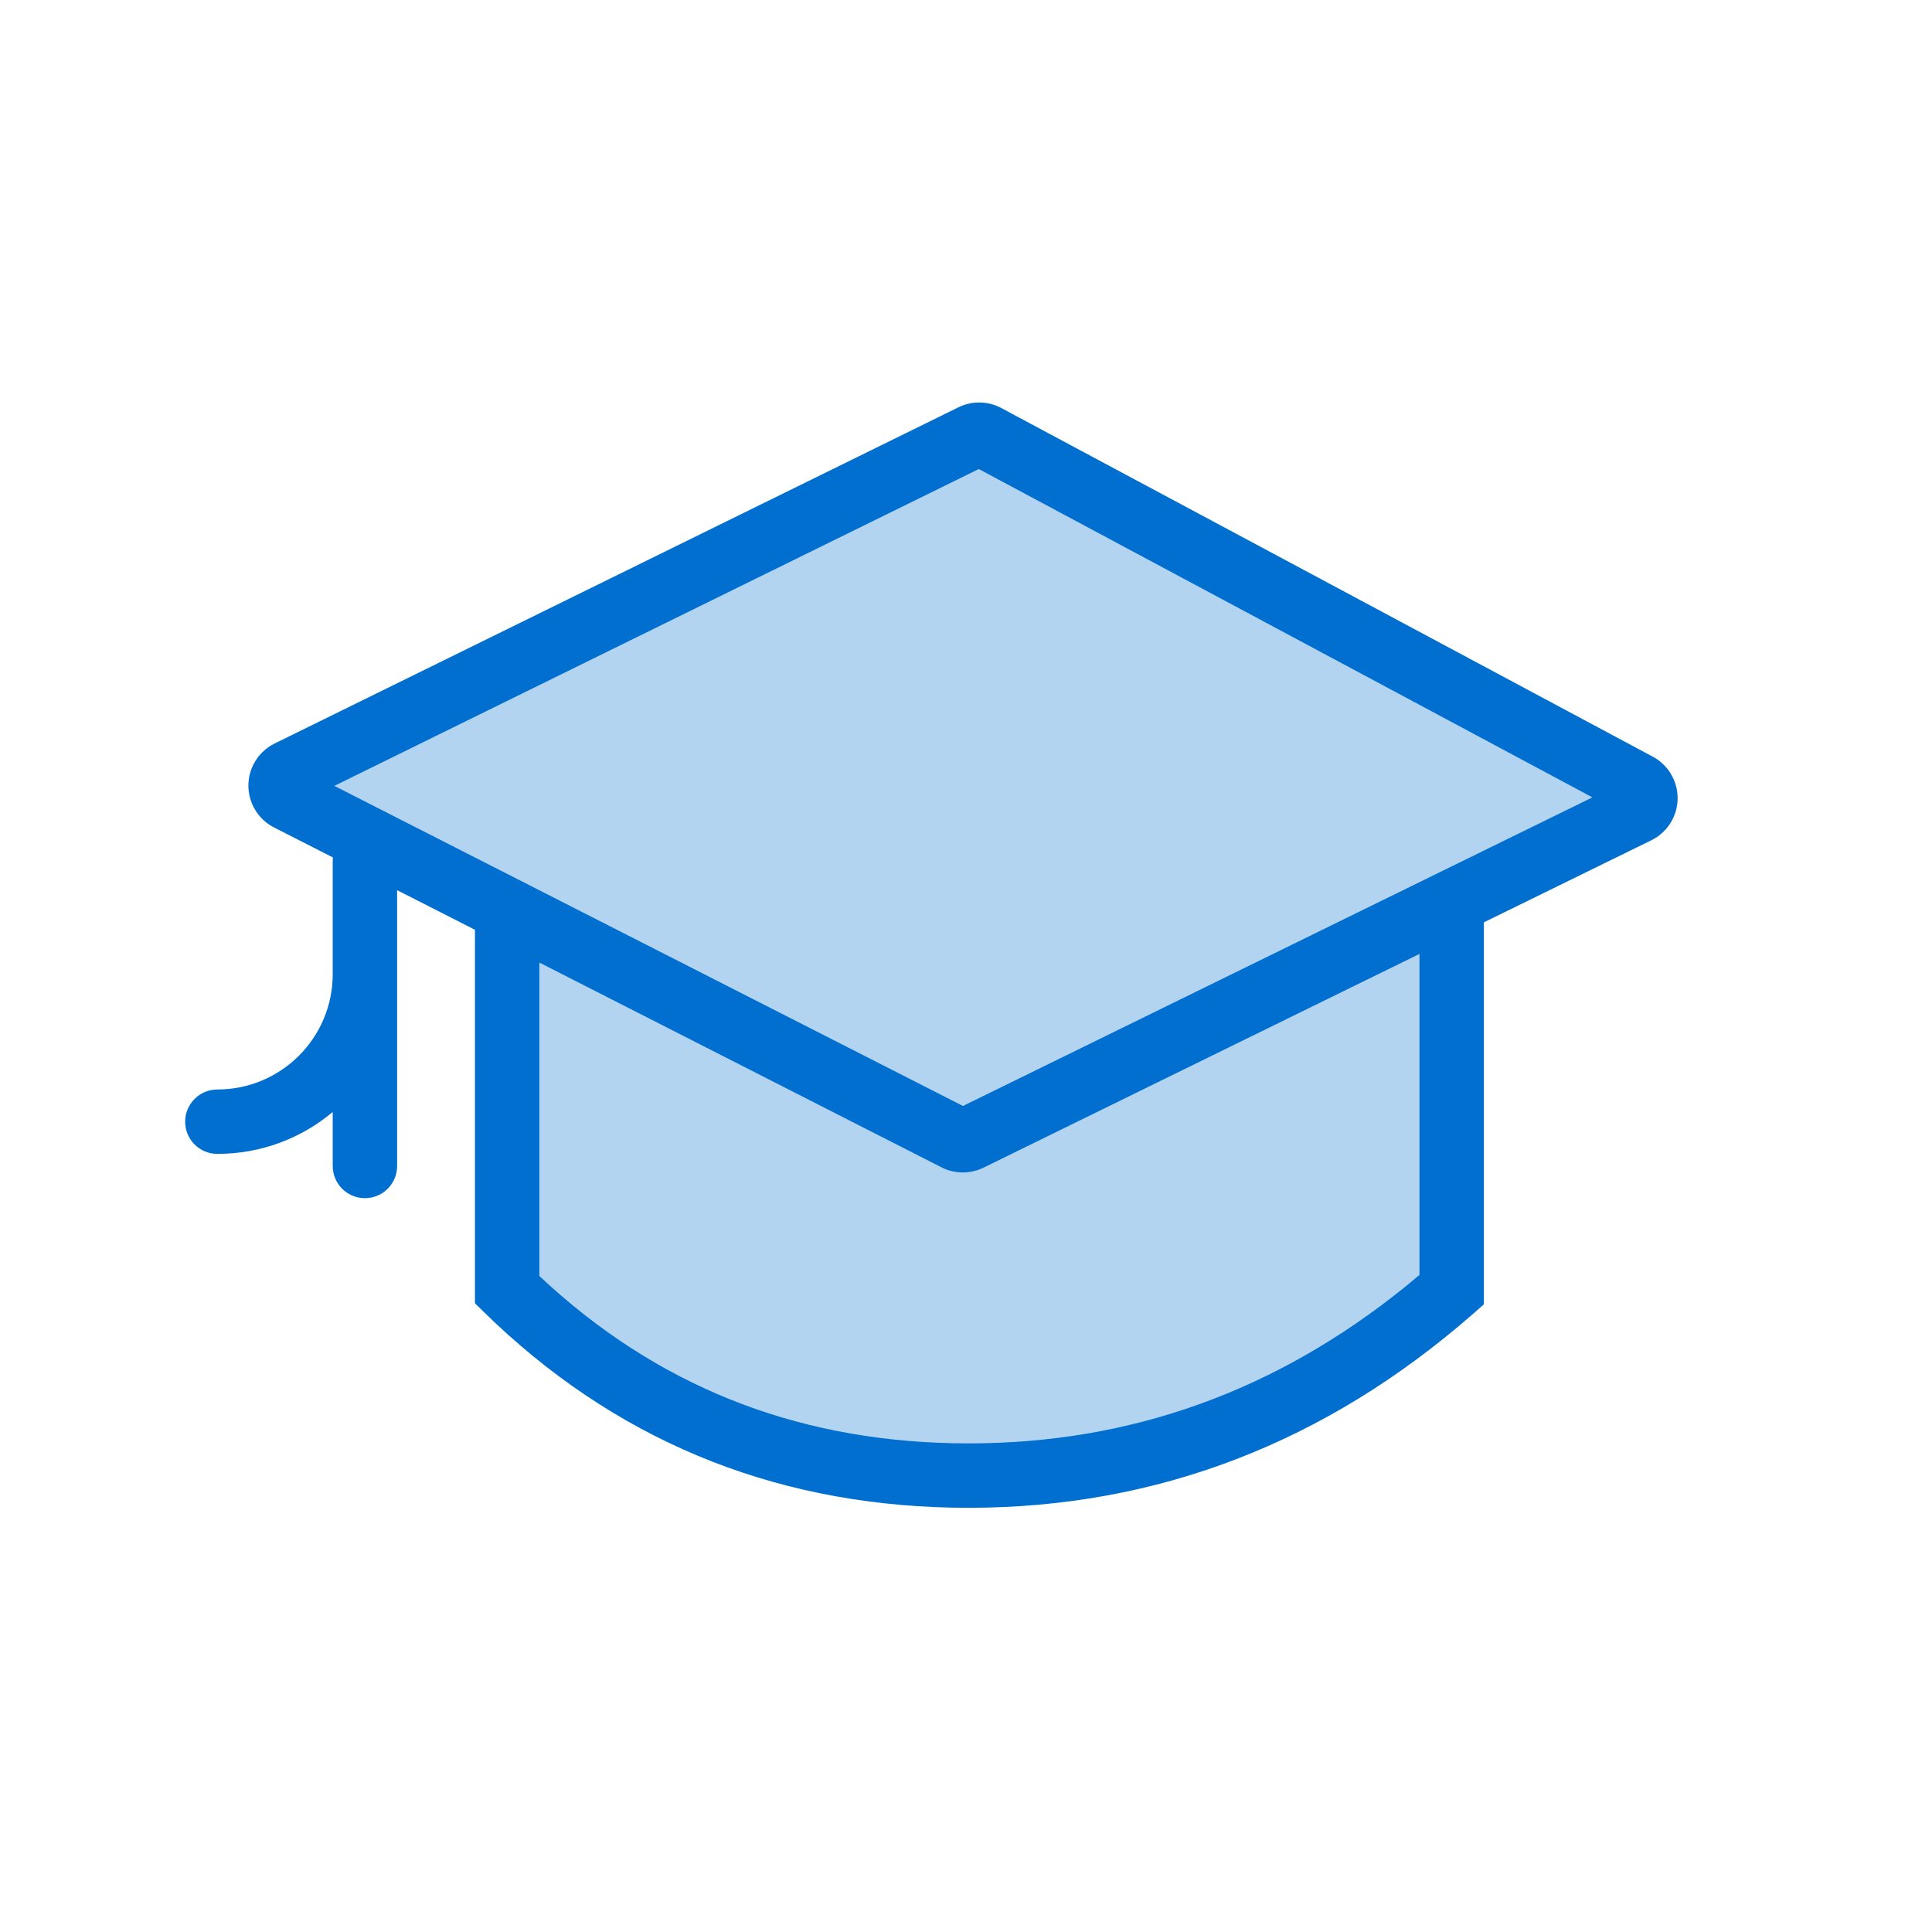 <svg width="60" height="60" viewBox="0 0 60 60" fill="none" xmlns="http://www.w3.org/2000/svg">
<rect width="60" height="60" fill="white"/>
<path fill-rule="evenodd" clip-rule="evenodd" d="M30.624 13.554L50.858 24.381C51.081 24.501 51.166 24.778 51.046 25.002C51.001 25.086 50.93 25.155 50.844 25.197L30.103 35.365C29.974 35.428 29.822 35.427 29.693 35.362L8.964 24.807C8.739 24.692 8.649 24.416 8.764 24.19C8.809 24.102 8.881 24.031 8.97 23.987L30.205 13.547C30.338 13.482 30.494 13.485 30.624 13.554Z" fill="#B3D4F1"/>
<path fill-rule="evenodd" clip-rule="evenodd" d="M16.683 28.582V40.108C16.683 40.108 20.484 45.825 30.233 45.825C39.981 45.825 45.1 39.584 45.1 39.584V27.916L29.907 35.412L16.683 28.582Z" fill="#B3D4F1"/>
<path fill-rule="evenodd" clip-rule="evenodd" d="M29.764 12.65L8.529 23.09C8.246 23.229 8.016 23.456 7.873 23.737C7.507 24.454 7.793 25.332 8.511 25.698L10.339 26.629C10.335 26.666 10.333 26.703 10.333 26.741V30.252C10.333 32.231 8.729 33.835 6.75 33.835C6.198 33.835 5.75 34.283 5.75 34.835C5.75 35.388 6.198 35.835 6.75 35.835C8.114 35.835 9.364 35.346 10.333 34.534V36.21L10.34 36.327C10.398 36.824 10.82 37.21 11.333 37.21C11.886 37.21 12.333 36.763 12.333 36.21V30.252V27.645L14.75 28.875V40.476L15.052 40.77L15.398 41.102C19.463 44.912 24.372 46.826 30.076 46.826C35.928 46.826 41.163 44.812 45.742 40.807L46.083 40.508V28.644L51.284 26.095C51.558 25.96 51.784 25.743 51.928 25.473C52.308 24.763 52.04 23.88 51.33 23.5L31.096 12.672C30.681 12.451 30.186 12.442 29.764 12.65ZM44.083 29.625L30.543 36.263C30.131 36.465 29.648 36.461 29.24 36.253L16.75 29.893V39.627L16.782 39.657C20.36 43.004 24.619 44.72 29.606 44.821L30.076 44.826C35.113 44.826 39.627 43.207 43.652 39.952L44.083 39.594L44.083 29.625ZM30.397 14.566L49.454 24.763L29.906 34.347L10.383 24.406L30.397 14.566Z" fill="#006FCF"/>
</svg>
